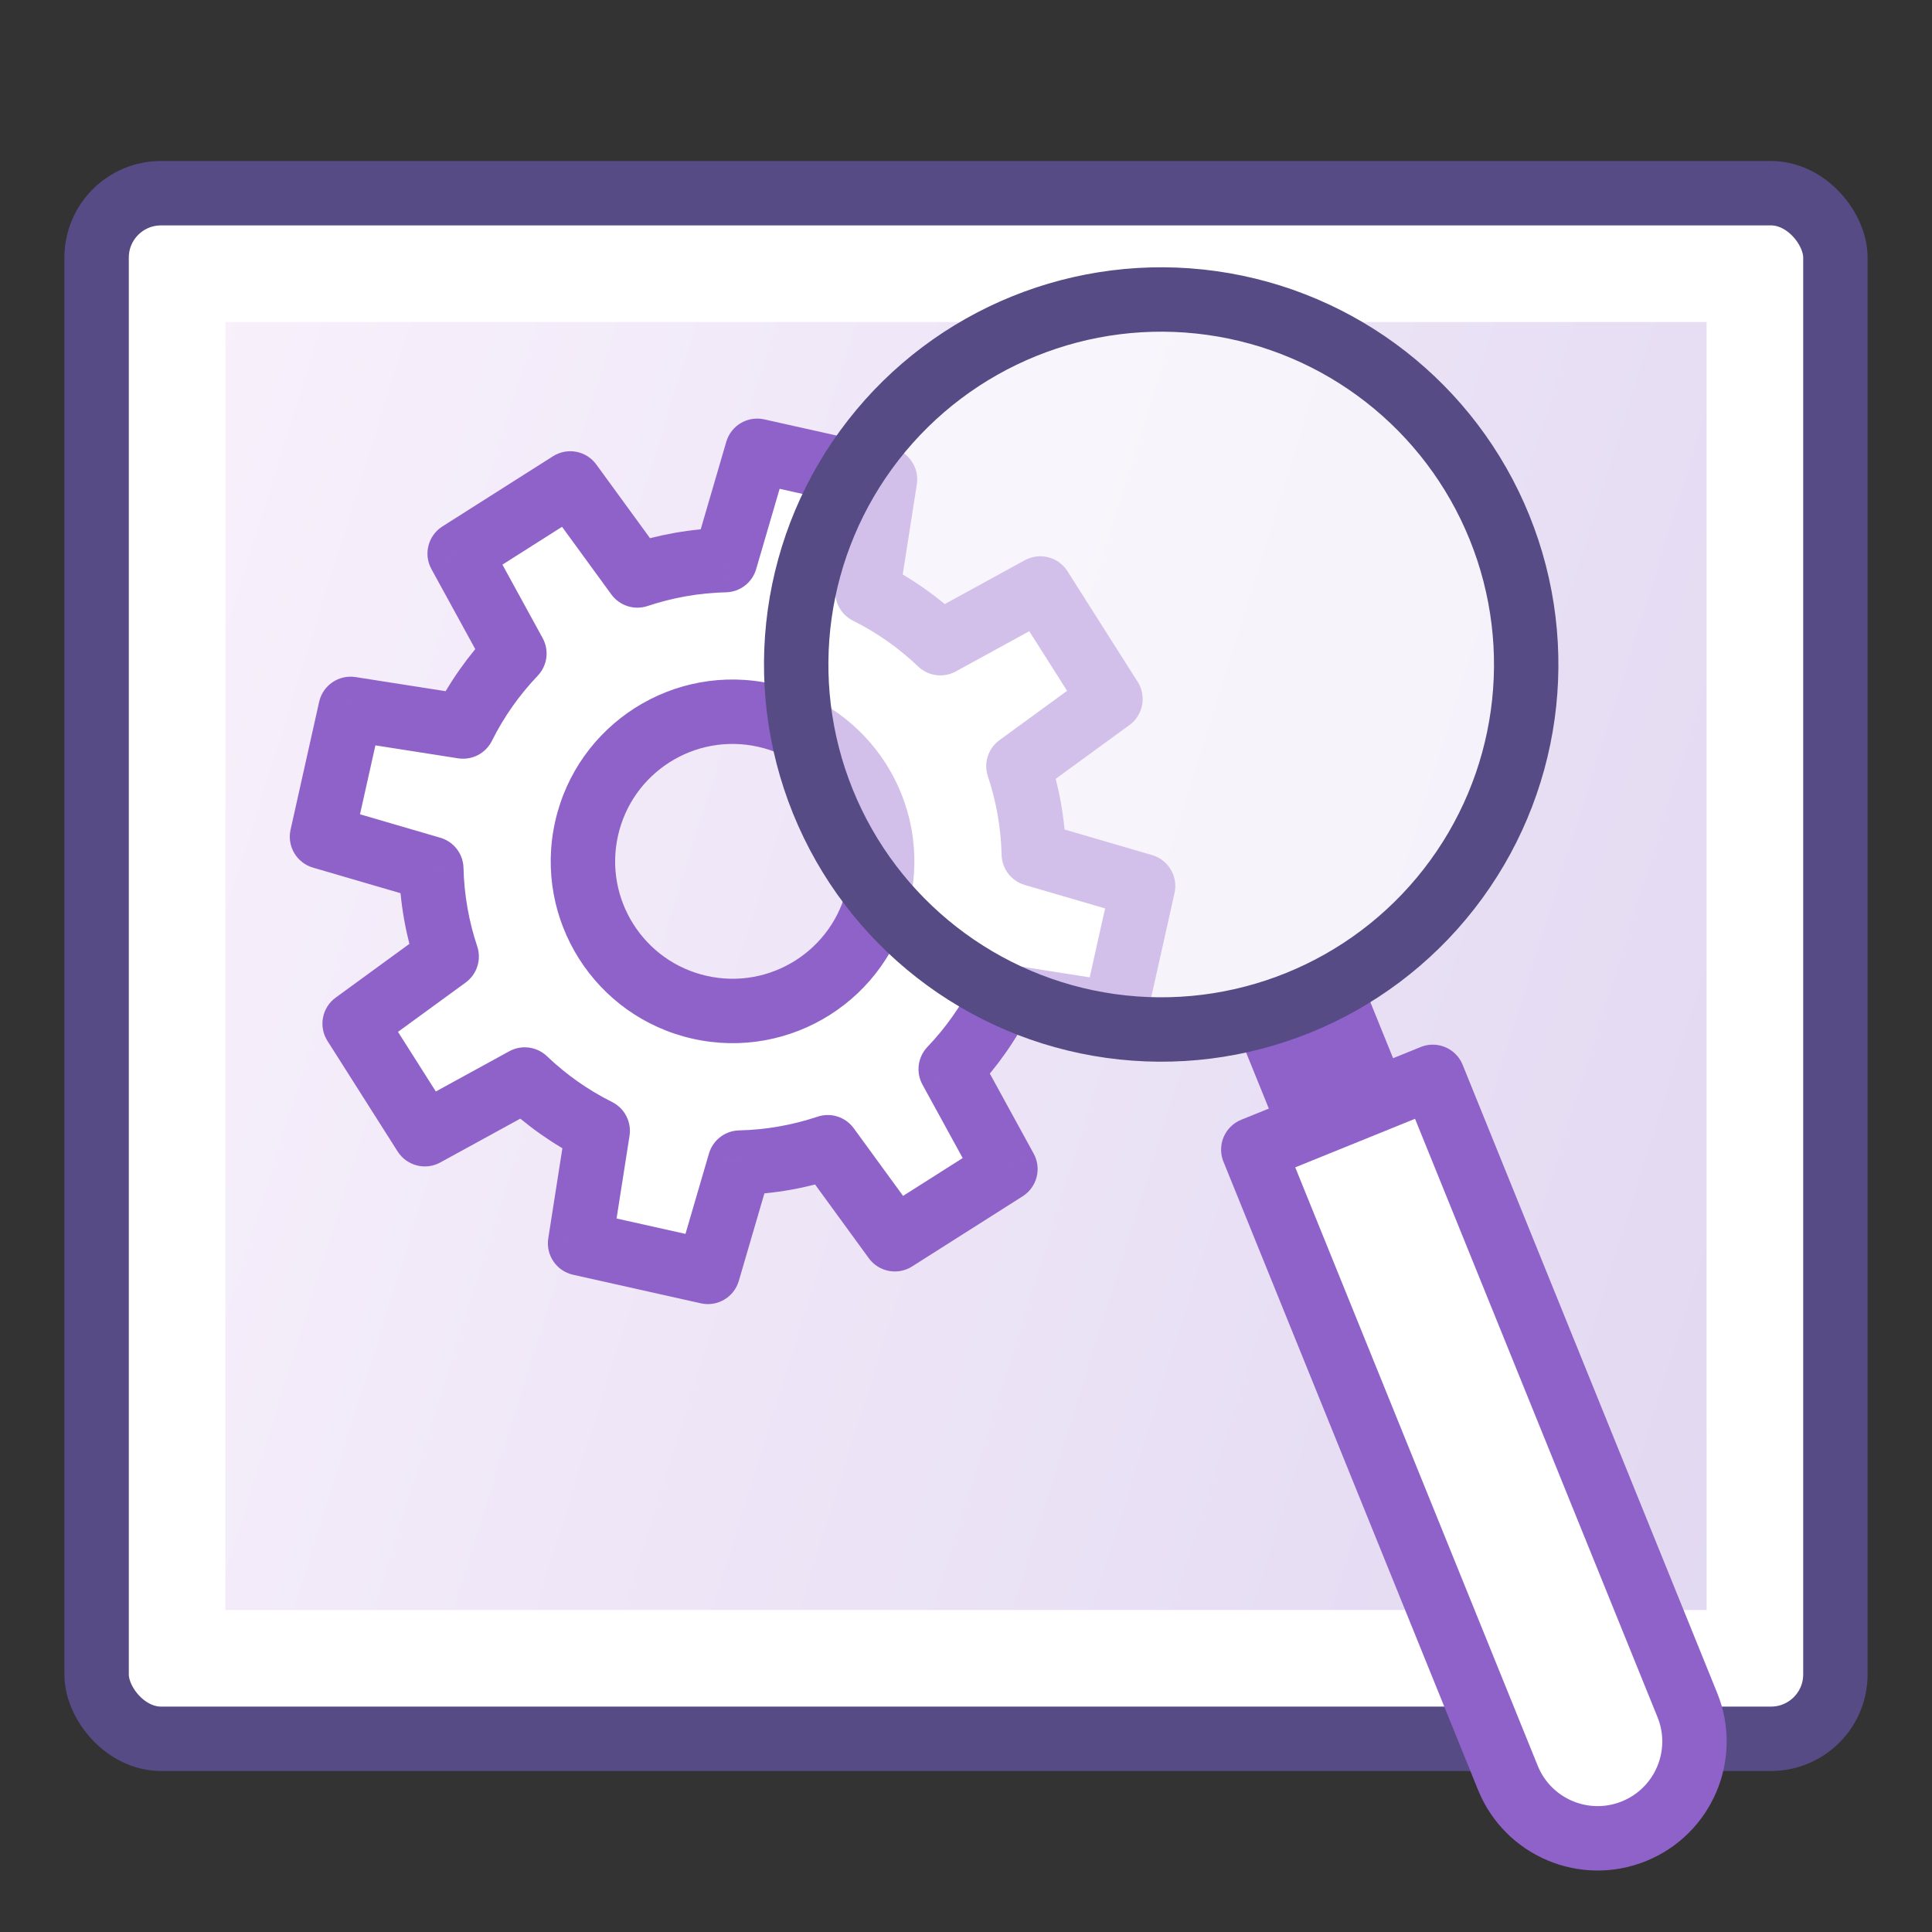 <svg width="120" height="120" viewBox="0 0 120 120" fill="none" xmlns="http://www.w3.org/2000/svg">
<rect x="0" y="0" width="120" height="120" fill="#333333" stroke="none"/>
<g clip-path="url(#clip0)">
<rect x="6" y="12" width="108" height="96" rx="4" fill="white" stroke="#564B85" stroke-width="4" stroke-linejoin="round"/>
<rect x="14" y="20" width="92" height="80" fill="url(#paint0_linear)" fill-opacity="0.2"/>
<path fill-rule="evenodd" clip-rule="evenodd" d="M54.97 29.774L47.031 28L45.047 34.789C43.164 34.834 41.327 35.163 39.588 35.744L35.42 30.027L28.551 34.386L31.95 40.592C30.684 41.918 29.604 43.441 28.762 45.125L21.774 44.03L20 51.969L26.79 53.953C26.834 55.836 27.163 57.673 27.744 59.412L22.027 63.58L26.387 70.449L32.592 67.05C33.918 68.316 35.441 69.396 37.125 70.238L36.03 77.226L43.969 79L45.953 72.21C47.836 72.166 49.673 71.837 51.412 71.256L55.58 76.973L62.449 72.614L59.05 66.408C60.316 65.082 61.396 63.559 62.237 61.875L69.226 62.97L71 55.031L64.21 53.047C64.166 51.164 63.837 49.327 63.256 47.588L68.973 43.42L64.614 36.551L58.408 39.95C57.082 38.684 55.559 37.604 53.875 36.763L54.97 29.774ZM43.474 62.568C48.482 63.687 53.449 60.535 54.568 55.526C55.687 50.518 52.535 45.551 47.526 44.432C42.518 43.313 37.551 46.465 36.432 51.474C35.313 56.482 38.465 61.449 43.474 62.568Z" fill="white"/>
<path d="M47.031 28L47.467 26.048C46.438 25.818 45.407 26.427 45.111 27.439L47.031 28ZM54.97 29.774L56.946 30.084C57.109 29.042 56.435 28.052 55.406 27.822L54.97 29.774ZM45.047 34.789L45.093 36.789C45.965 36.769 46.722 36.187 46.966 35.35L45.047 34.789ZM39.588 35.744L37.972 36.922C38.485 37.626 39.395 37.917 40.221 37.641L39.588 35.744ZM35.42 30.027L37.036 28.849C36.415 27.997 35.239 27.773 34.348 28.338L35.42 30.027ZM28.551 34.386L27.479 32.698C26.589 33.263 26.29 34.422 26.797 35.347L28.551 34.386ZM31.95 40.592L33.397 41.973C33.998 41.342 34.123 40.395 33.704 39.631L31.95 40.592ZM28.762 45.125L28.453 47.101C29.314 47.236 30.163 46.798 30.552 46.019L28.762 45.125ZM21.774 44.03L22.084 42.054C21.042 41.891 20.052 42.565 19.822 43.594L21.774 44.03ZM20 51.969L18.048 51.533C17.818 52.562 18.427 53.593 19.439 53.889L20 51.969ZM26.79 53.953L28.789 53.907C28.768 53.035 28.187 52.278 27.351 52.034L26.79 53.953ZM27.744 59.412L28.922 61.028C29.626 60.515 29.917 59.605 29.641 58.779L27.744 59.412ZM22.027 63.58L20.849 61.964C19.997 62.585 19.773 63.762 20.338 64.652L22.027 63.58ZM26.387 70.449L24.698 71.521C25.263 72.411 26.422 72.71 27.347 72.203L26.387 70.449ZM32.592 67.05L33.973 65.603C33.342 65.002 32.395 64.877 31.631 65.296L32.592 67.05ZM37.125 70.238L39.101 70.547C39.236 69.686 38.798 68.838 38.019 68.448L37.125 70.238ZM36.03 77.226L34.054 76.916C33.891 77.958 34.565 78.948 35.594 79.177L36.03 77.226ZM43.969 79L43.533 80.952C44.562 81.182 45.593 80.573 45.889 79.561L43.969 79ZM45.953 72.21L45.907 70.211C45.035 70.231 44.278 70.813 44.034 71.65L45.953 72.21ZM51.412 71.256L53.028 70.078C52.515 69.374 51.605 69.083 50.779 69.359L51.412 71.256ZM55.58 76.973L53.964 78.151C54.585 79.003 55.761 79.227 56.652 78.662L55.58 76.973ZM62.449 72.614L63.521 74.302C64.411 73.737 64.71 72.578 64.203 71.653L62.449 72.614ZM59.05 66.408L57.603 65.027C57.002 65.658 56.877 66.605 57.296 67.369L59.05 66.408ZM62.237 61.875L62.547 59.899C61.687 59.764 60.837 60.202 60.448 60.981L62.237 61.875ZM69.226 62.97L68.916 64.946C69.958 65.109 70.948 64.436 71.177 63.406L69.226 62.97ZM71 55.031L72.952 55.467C73.182 54.438 72.573 53.407 71.561 53.111L71 55.031ZM64.21 53.047L62.211 53.093C62.231 53.965 62.813 54.722 63.65 54.966L64.21 53.047ZM63.256 47.588L62.078 45.972C61.374 46.485 61.083 47.395 61.359 48.221L63.256 47.588ZM68.973 43.42L70.151 45.036C71.003 44.415 71.227 43.239 70.662 42.348L68.973 43.42ZM64.614 36.551L66.302 35.479C65.737 34.589 64.578 34.29 63.653 34.797L64.614 36.551ZM58.408 39.95L57.027 41.397C57.658 41.998 58.605 42.123 59.369 41.704L58.408 39.95ZM53.875 36.763L51.899 36.453C51.764 37.313 52.202 38.163 52.981 38.552L53.875 36.763ZM54.568 55.526L52.616 55.09L52.616 55.09L54.568 55.526ZM43.474 62.568L43.037 64.52L43.037 64.52L43.474 62.568ZM36.432 51.474L34.48 51.037L34.48 51.037L36.432 51.474ZM46.594 29.952L54.534 31.726L55.406 27.822L47.467 26.048L46.594 29.952ZM46.966 35.35L48.95 28.561L45.111 27.439L43.127 34.229L46.966 35.35ZM40.221 37.641C41.775 37.122 43.414 36.828 45.093 36.789L45 32.79C42.914 32.839 40.88 33.204 38.954 33.847L40.221 37.641ZM33.804 31.205L37.972 36.922L41.204 34.566L37.036 28.849L33.804 31.205ZM29.623 36.075L36.492 31.716L34.348 28.338L27.479 32.698L29.623 36.075ZM33.704 39.631L30.305 33.426L26.797 35.347L30.196 41.553L33.704 39.631ZM30.552 46.019C31.302 44.516 32.266 43.157 33.397 41.973L30.503 39.211C29.102 40.679 27.905 42.365 26.973 44.231L30.552 46.019ZM21.465 46.006L28.453 47.101L29.072 43.149L22.084 42.054L21.465 46.006ZM21.952 52.406L23.726 44.466L19.822 43.594L18.048 51.533L21.952 52.406ZM27.351 52.034L20.561 50.05L19.439 53.889L26.229 55.873L27.351 52.034ZM29.641 58.779C29.122 57.225 28.828 55.586 28.789 53.907L24.79 54C24.839 56.086 25.204 58.12 25.847 60.046L29.641 58.779ZM23.205 65.196L28.922 61.028L26.566 57.796L20.849 61.964L23.205 65.196ZM28.075 69.377L23.716 62.508L20.338 64.652L24.698 71.521L28.075 69.377ZM31.631 65.296L25.426 68.695L27.347 72.203L33.553 68.804L31.631 65.296ZM38.019 68.448C36.516 67.698 35.157 66.734 33.973 65.603L31.211 68.497C32.679 69.898 34.365 71.095 36.231 72.027L38.019 68.448ZM38.006 77.535L39.101 70.547L35.149 69.928L34.054 76.916L38.006 77.535ZM44.406 77.048L36.466 75.274L35.594 79.177L43.533 80.952L44.406 77.048ZM44.034 71.65L42.05 78.439L45.889 79.561L47.873 72.772L44.034 71.65ZM50.779 69.359C49.225 69.878 47.586 70.172 45.907 70.211L46 74.21C48.086 74.161 50.12 73.796 52.046 73.153L50.779 69.359ZM57.196 75.795L53.028 70.078L49.796 72.434L53.964 78.151L57.196 75.795ZM61.377 70.925L54.508 75.284L56.652 78.662L63.521 74.302L61.377 70.925ZM57.296 67.369L60.695 73.574L64.203 71.653L60.804 65.448L57.296 67.369ZM60.448 60.981C59.698 62.484 58.734 63.843 57.603 65.027L60.497 67.789C61.898 66.321 63.095 64.635 64.027 62.769L60.448 60.981ZM69.535 60.994L62.547 59.899L61.928 63.851L68.916 64.946L69.535 60.994ZM69.048 54.594L67.274 62.534L71.177 63.406L72.952 55.467L69.048 54.594ZM63.65 54.966L70.439 56.95L71.561 53.111L64.771 51.127L63.65 54.966ZM61.359 48.221C61.878 49.775 62.172 51.414 62.211 53.093L66.21 53C66.161 50.915 65.796 48.88 65.153 46.954L61.359 48.221ZM67.795 41.804L62.078 45.972L64.434 49.204L70.151 45.036L67.795 41.804ZM62.925 37.623L67.284 44.492L70.662 42.348L66.302 35.479L62.925 37.623ZM59.369 41.704L65.574 38.305L63.653 34.797L57.447 38.196L59.369 41.704ZM52.981 38.552C54.484 39.302 55.843 40.266 57.027 41.397L59.789 38.503C58.321 37.102 56.635 35.905 54.769 34.973L52.981 38.552ZM52.994 29.465L51.899 36.453L55.851 37.072L56.946 30.084L52.994 29.465ZM52.616 55.09C51.738 59.02 47.84 61.494 43.91 60.616L43.037 64.52C49.123 65.88 55.16 62.049 56.52 55.963L52.616 55.09ZM47.09 46.384C51.02 47.262 53.494 51.16 52.616 55.09L56.52 55.963C57.88 49.877 54.049 43.84 47.963 42.48L47.09 46.384ZM38.384 51.91C39.262 47.98 43.16 45.506 47.09 46.384L47.963 42.48C41.877 41.12 35.84 44.951 34.48 51.037L38.384 51.91ZM43.91 60.616C39.98 59.738 37.506 55.84 38.384 51.91L34.48 51.037C33.12 57.123 36.951 63.16 43.037 64.52L43.91 60.616Z" fill="#8F62CA"/>
<rect x="76.78" y="63.848" width="8.328" height="7.403" transform="rotate(-22.059 76.78 63.848)" fill="#8F62CA"/>
<circle cx="72.124" cy="41.273" r="22.671" transform="rotate(-22.059 72.124 41.273)" fill="white" fill-opacity="0.6" stroke="#564B85" stroke-width="4" stroke-linecap="round" stroke-linejoin="round"/>
<path d="M77.845 71.404L88.993 66.886L104.805 105.906C106.053 108.985 104.569 112.492 101.49 113.74V113.74C98.411 114.987 94.904 113.503 93.657 110.424L77.845 71.404Z" fill="white" stroke="#8F62CA" stroke-width="4" stroke-linecap="round" stroke-linejoin="round"/>
</g>
<defs>
<linearGradient id="paint0_linear" x1="14" y1="20" x2="120.597" y2="53.37" gradientUnits="userSpaceOnUse">
<stop stop-color="#DAB6EC"/>
<stop offset="1" stop-color="#6F40BD"/>
</linearGradient>
<clipPath id="clip0">
<rect width="120" height="120" fill="white"/>
</clipPath>
</defs>
</svg>
